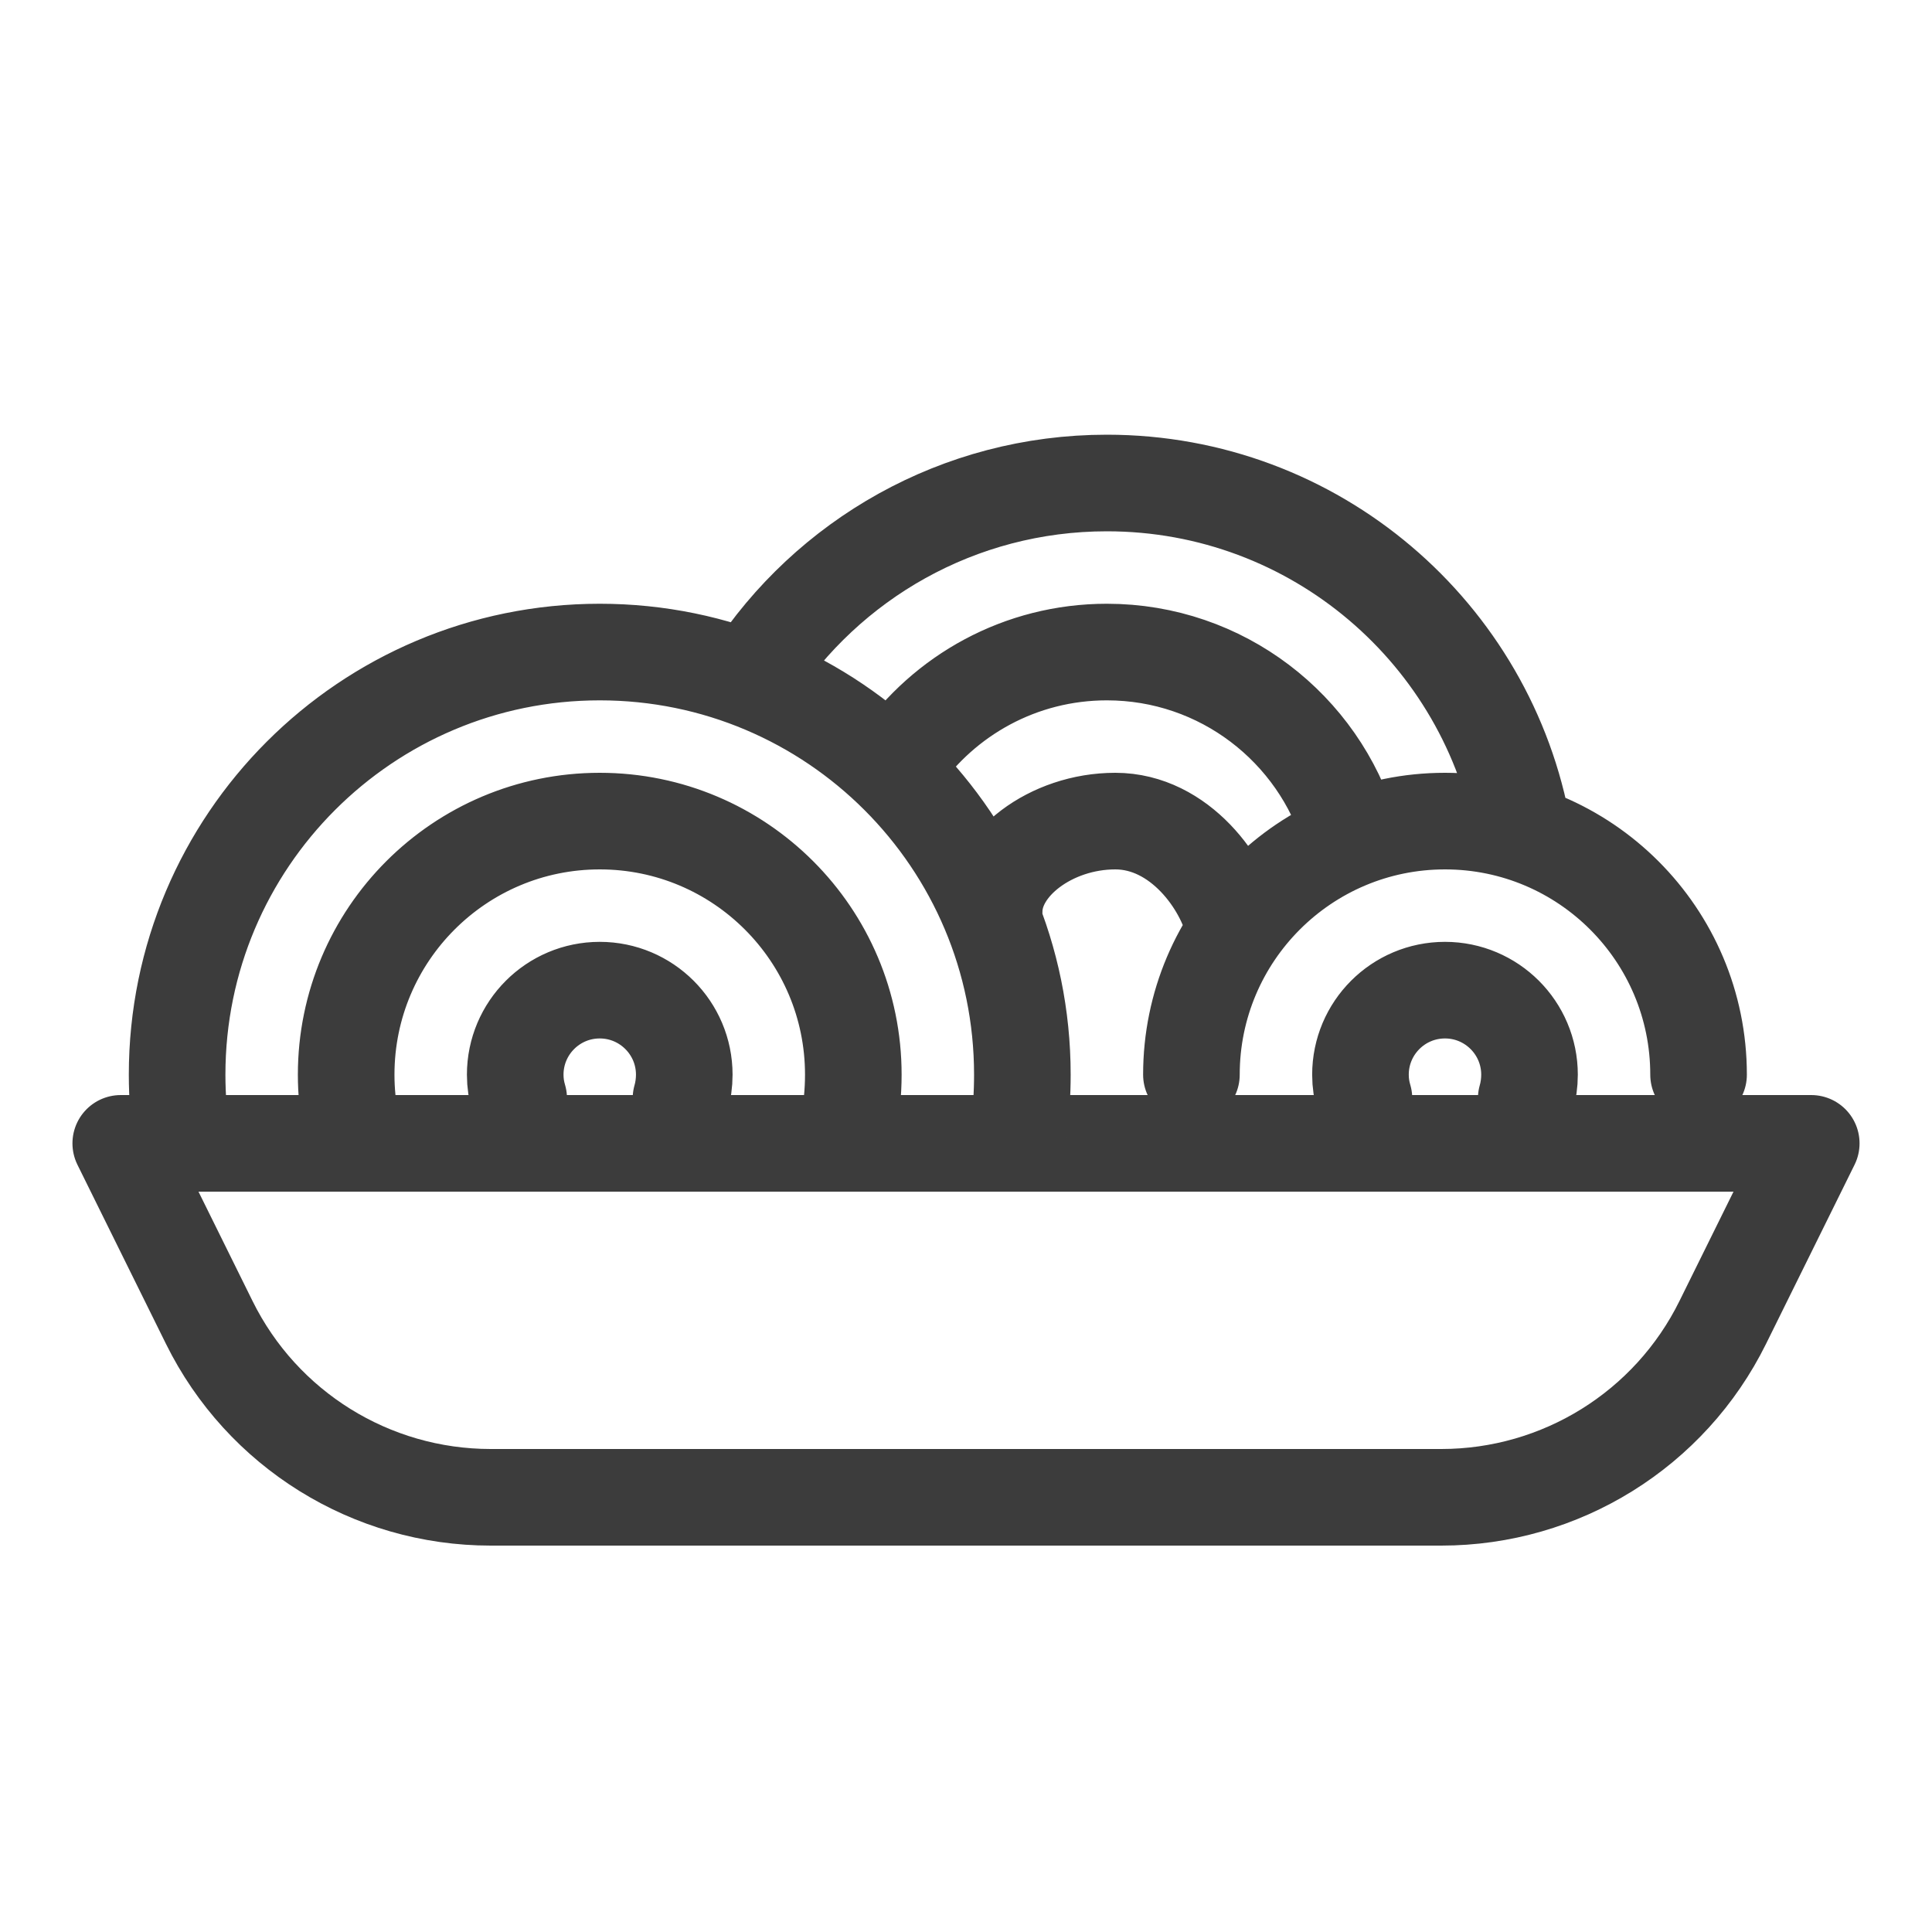 <?xml version="1.0" encoding="UTF-8"?>
<svg width="40px" height="40px" viewBox="0 0 40 40" version="1.1" xmlns="http://www.w3.org/2000/svg" xmlns:xlink="http://www.w3.org/1999/xlink">
    <!-- Generator: Sketch 63.1 (92452) - https://sketch.com -->
    <title>icon/40/pastas-black@svg</title>
    <desc>Created with Sketch.</desc>
    <g id="icon/40/pastas-black" stroke="none" stroke-width="1" fill="none" fill-rule="evenodd" stroke-linecap="round" stroke-linejoin="round">
        <path d="M37.5,23.672 L35.668,27.379 C34.573,29.597 32.314,31 29.841,31 L10.159,31 C7.686,31 5.427,29.597 4.332,27.379 L2.5,23.672 L2.5,23.672 L37.5,23.672 Z M21.091,23.428 C21.141,23.039 21.167,22.643 21.167,22.25 C21.167,17.418 17.249,13.5 12.417,13.5 C7.584,13.5 3.667,17.418 3.667,22.25 C3.667,22.713 3.703,23.155 3.772,23.586 M31.535,17.227 C30.814,13.121 27.23,10 22.917,10 C19.84,10 17.135,11.588 15.575,13.988 M17.553,23.363 C17.628,23.003 17.667,22.624 17.667,22.25 C17.667,19.351 15.316,17 12.417,17 C9.517,17 7.167,19.351 7.167,22.25 C7.167,22.6 7.201,22.93 7.266,23.253 M27.95,17.253 C27.306,15.083 25.296,13.5 22.917,13.5 C21.129,13.5 19.551,14.393 18.603,15.757 M35.167,22.25 C35.167,19.351 32.816,17 29.917,17 C27.017,17 24.667,19.351 24.667,22.25 M14.099,22.742 C14.143,22.589 14.167,22.418 14.167,22.25 C14.167,21.284 13.383,20.5 12.417,20.5 C11.45,20.5 10.667,21.284 10.667,22.25 C10.667,22.424 10.692,22.584 10.739,22.742 M25.551,19.204 C25.356,18.305 24.429,17 23.091,17 C21.753,17 20.583,17.903 20.583,18.869 M31.599,22.742 C31.643,22.589 31.667,22.418 31.667,22.25 C31.667,21.284 30.883,20.5 29.917,20.5 C28.95,20.5 28.167,21.284 28.167,22.25 C28.167,22.424 28.192,22.584 28.239,22.742" id="Combined-Shape" stroke="#3C3C3C" stroke-width="2"></path>
    </g>
</svg>